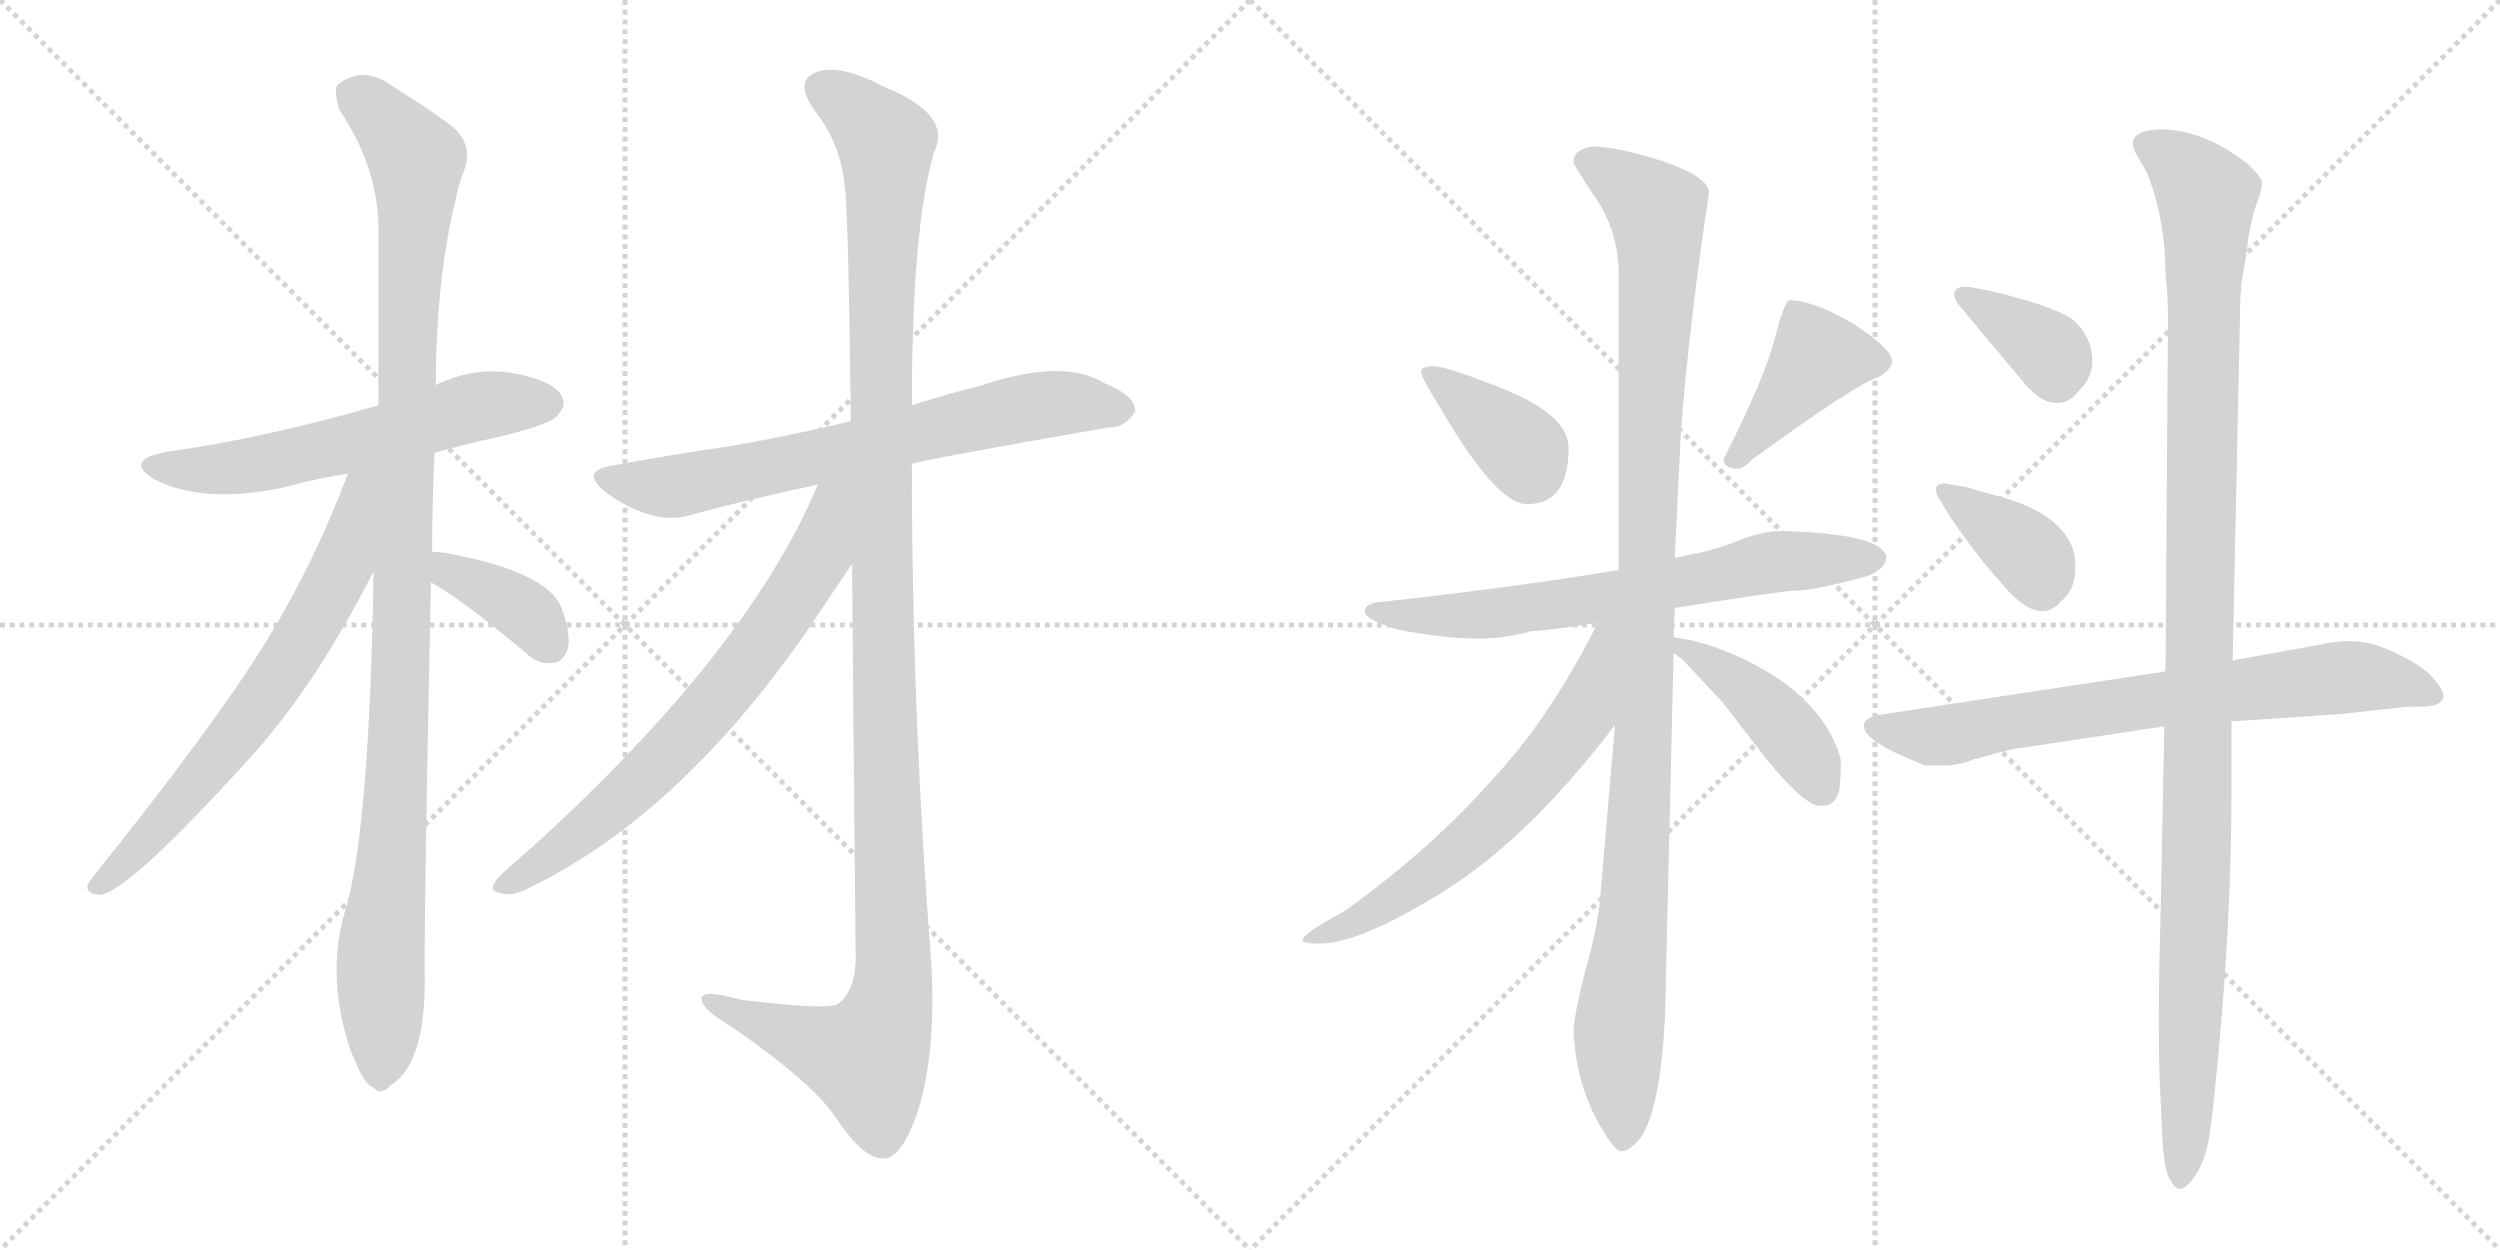 <svg version="1.1" viewBox="0 0 2048 1024" xmlns="http://www.w3.org/2000/svg">
  <g stroke="lightgray" stroke-dasharray="1,1" stroke-width="1" transform="scale(4, 4)">
    <line x1="0" y1="0" x2="256" y2="256"></line>
    <line x1="256" y1="0" x2="0" y2="256"></line>
    <line x1="128" y1="0" x2="128" y2="256"></line>
    <line x1="0" y1="128" x2="256" y2="128"></line>
    <line x1="256" y1="0" x2="512" y2="256"></line>
    <line x1="512" y1="0" x2="256" y2="256"></line>
    <line x1="384" y1="0" x2="384" y2="256"></line>
    <line x1="256" y1="128" x2="512" y2="128"></line>
  </g>
<g transform="scale(1, -1) translate(0, -850)">
   <style type="text/css">
    @keyframes keyframes0 {
      from {
       stroke: black;
       stroke-dashoffset: 583;
       stroke-width: 128;
       }
       65% {
       animation-timing-function: step-end;
       stroke: black;
       stroke-dashoffset: 0;
       stroke-width: 128;
       }
       to {
       stroke: black;
       stroke-width: 1024;
       }
       }
       #make-me-a-hanzi-animation-0 {
         animation: keyframes0 0.724s both;
         animation-delay: 0s;
         animation-timing-function: linear;
       }
    @keyframes keyframes1 {
      from {
       stroke: black;
       stroke-dashoffset: 1079;
       stroke-width: 128;
       }
       78% {
       animation-timing-function: step-end;
       stroke: black;
       stroke-dashoffset: 0;
       stroke-width: 128;
       }
       to {
       stroke: black;
       stroke-width: 1024;
       }
       }
       #make-me-a-hanzi-animation-1 {
         animation: keyframes1 1.128s both;
         animation-delay: 0.724s;
         animation-timing-function: linear;
       }
    @keyframes keyframes2 {
      from {
       stroke: black;
       stroke-dashoffset: 667;
       stroke-width: 128;
       }
       68% {
       animation-timing-function: step-end;
       stroke: black;
       stroke-dashoffset: 0;
       stroke-width: 128;
       }
       to {
       stroke: black;
       stroke-width: 1024;
       }
       }
       #make-me-a-hanzi-animation-2 {
         animation: keyframes2 0.793s both;
         animation-delay: 1.853s;
         animation-timing-function: linear;
       }
    @keyframes keyframes3 {
      from {
       stroke: black;
       stroke-dashoffset: 371;
       stroke-width: 128;
       }
       55% {
       animation-timing-function: step-end;
       stroke: black;
       stroke-dashoffset: 0;
       stroke-width: 128;
       }
       to {
       stroke: black;
       stroke-width: 1024;
       }
       }
       #make-me-a-hanzi-animation-3 {
         animation: keyframes3 0.552s both;
         animation-delay: 2.645s;
         animation-timing-function: linear;
       }
    @keyframes keyframes4 {
      from {
       stroke: black;
       stroke-dashoffset: 684;
       stroke-width: 128;
       }
       69% {
       animation-timing-function: step-end;
       stroke: black;
       stroke-dashoffset: 0;
       stroke-width: 128;
       }
       to {
       stroke: black;
       stroke-width: 1024;
       }
       }
       #make-me-a-hanzi-animation-4 {
         animation: keyframes4 0.807s both;
         animation-delay: 3.197s;
         animation-timing-function: linear;
       }
    @keyframes keyframes5 {
      from {
       stroke: black;
       stroke-dashoffset: 1212;
       stroke-width: 128;
       }
       80% {
       animation-timing-function: step-end;
       stroke: black;
       stroke-dashoffset: 0;
       stroke-width: 128;
       }
       to {
       stroke: black;
       stroke-width: 1024;
       }
       }
       #make-me-a-hanzi-animation-5 {
         animation: keyframes5 1.236s both;
         animation-delay: 4.004s;
         animation-timing-function: linear;
       }
    @keyframes keyframes6 {
      from {
       stroke: black;
       stroke-dashoffset: 692;
       stroke-width: 128;
       }
       69% {
       animation-timing-function: step-end;
       stroke: black;
       stroke-dashoffset: 0;
       stroke-width: 128;
       }
       to {
       stroke: black;
       stroke-width: 1024;
       }
       }
       #make-me-a-hanzi-animation-6 {
         animation: keyframes6 0.813s both;
         animation-delay: 5.24s;
         animation-timing-function: linear;
       }
    @keyframes keyframes7 {
      from {
       stroke: black;
       stroke-dashoffset: 372;
       stroke-width: 128;
       }
       55% {
       animation-timing-function: step-end;
       stroke: black;
       stroke-dashoffset: 0;
       stroke-width: 128;
       }
       to {
       stroke: black;
       stroke-width: 1024;
       }
       }
       #make-me-a-hanzi-animation-7 {
         animation: keyframes7 0.553s both;
         animation-delay: 6.053s;
         animation-timing-function: linear;
       }
    @keyframes keyframes8 {
      from {
       stroke: black;
       stroke-dashoffset: 409;
       stroke-width: 128;
       }
       57% {
       animation-timing-function: step-end;
       stroke: black;
       stroke-dashoffset: 0;
       stroke-width: 128;
       }
       to {
       stroke: black;
       stroke-width: 1024;
       }
       }
       #make-me-a-hanzi-animation-8 {
         animation: keyframes8 0.583s both;
         animation-delay: 6.606s;
         animation-timing-function: linear;
       }
    @keyframes keyframes9 {
      from {
       stroke: black;
       stroke-dashoffset: 671;
       stroke-width: 128;
       }
       69% {
       animation-timing-function: step-end;
       stroke: black;
       stroke-dashoffset: 0;
       stroke-width: 128;
       }
       to {
       stroke: black;
       stroke-width: 1024;
       }
       }
       #make-me-a-hanzi-animation-9 {
         animation: keyframes9 0.796s both;
         animation-delay: 7.189s;
         animation-timing-function: linear;
       }
    @keyframes keyframes10 {
      from {
       stroke: black;
       stroke-dashoffset: 1092;
       stroke-width: 128;
       }
       78% {
       animation-timing-function: step-end;
       stroke: black;
       stroke-dashoffset: 0;
       stroke-width: 128;
       }
       to {
       stroke: black;
       stroke-width: 1024;
       }
       }
       #make-me-a-hanzi-animation-10 {
         animation: keyframes10 1.139s both;
         animation-delay: 7.985s;
         animation-timing-function: linear;
       }
    @keyframes keyframes11 {
      from {
       stroke: black;
       stroke-dashoffset: 620;
       stroke-width: 128;
       }
       67% {
       animation-timing-function: step-end;
       stroke: black;
       stroke-dashoffset: 0;
       stroke-width: 128;
       }
       to {
       stroke: black;
       stroke-width: 1024;
       }
       }
       #make-me-a-hanzi-animation-11 {
         animation: keyframes11 0.755s both;
         animation-delay: 9.124s;
         animation-timing-function: linear;
       }
    @keyframes keyframes12 {
      from {
       stroke: black;
       stroke-dashoffset: 430;
       stroke-width: 128;
       }
       58% {
       animation-timing-function: step-end;
       stroke: black;
       stroke-dashoffset: 0;
       stroke-width: 128;
       }
       to {
       stroke: black;
       stroke-width: 1024;
       }
       }
       #make-me-a-hanzi-animation-12 {
         animation: keyframes12 0.6s both;
         animation-delay: 9.878s;
         animation-timing-function: linear;
       }
    @keyframes keyframes13 {
      from {
       stroke: black;
       stroke-dashoffset: 362;
       stroke-width: 128;
       }
       54% {
       animation-timing-function: step-end;
       stroke: black;
       stroke-dashoffset: 0;
       stroke-width: 128;
       }
       to {
       stroke: black;
       stroke-width: 1024;
       }
       }
       #make-me-a-hanzi-animation-13 {
         animation: keyframes13 0.545s both;
         animation-delay: 10.478s;
         animation-timing-function: linear;
       }
    @keyframes keyframes14 {
      from {
       stroke: black;
       stroke-dashoffset: 370;
       stroke-width: 128;
       }
       55% {
       animation-timing-function: step-end;
       stroke: black;
       stroke-dashoffset: 0;
       stroke-width: 128;
       }
       to {
       stroke: black;
       stroke-width: 1024;
       }
       }
       #make-me-a-hanzi-animation-14 {
         animation: keyframes14 0.551s both;
         animation-delay: 11.023s;
         animation-timing-function: linear;
       }
    @keyframes keyframes15 {
      from {
       stroke: black;
       stroke-dashoffset: 718;
       stroke-width: 128;
       }
       70% {
       animation-timing-function: step-end;
       stroke: black;
       stroke-dashoffset: 0;
       stroke-width: 128;
       }
       to {
       stroke: black;
       stroke-width: 1024;
       }
       }
       #make-me-a-hanzi-animation-15 {
         animation: keyframes15 0.834s both;
         animation-delay: 11.574s;
         animation-timing-function: linear;
       }
    @keyframes keyframes16 {
      from {
       stroke: black;
       stroke-dashoffset: 1123;
       stroke-width: 128;
       }
       79% {
       animation-timing-function: step-end;
       stroke: black;
       stroke-dashoffset: 0;
       stroke-width: 128;
       }
       to {
       stroke: black;
       stroke-width: 1024;
       }
       }
       #make-me-a-hanzi-animation-16 {
         animation: keyframes16 1.164s both;
         animation-delay: 12.408s;
         animation-timing-function: linear;
       }
</style>
<path d="M 356 479 Q 380 486 408 492 Q 450 502 456 509 Q 465 518 460 526 Q 453 538 422 544 Q 391 550 360 536 Q 357 535 357 534 L 310 518 Q 217 491 137 480 Q 100 473 127 457 Q 169 436 238 452 Q 259 458 285 462 L 356 479 Z" fill="lightgray"></path> 
<path d="M 354 398 Q 354 437 356 479 L 357 534 Q 357 631 378 705 Q 391 732 367 749 Q 351 761 322 779 Q 298 797 277 781 Q 273 777 278 760 Q 309 714 310 665 Q 310 596 310 518 L 306 382 Q 303 184 285 111 Q 266 56 286 -7 Q 287 -11 291 -19 Q 298 -38 306 -41 Q 312 -48 320 -39 Q 347 -23 348 43 Q 347 83 353 373 L 354 398 Z" fill="lightgray"></path> 
<path d="M 285 462 Q 258 390 219 326 Q 176 256 74 129 Q 67 119 80 117 Q 101 114 210 235 Q 261 293 306 382 C 361 489 297 494 285 462 Z" fill="lightgray"></path> 
<path d="M 353 373 Q 377 360 431 315 Q 441 305 454 307 Q 461 308 465 318 Q 468 330 460 352 Q 448 382 365 397 Q 358 398 354 398 C 324 400 327 388 353 373 Z" fill="lightgray"></path> 
<path d="M 747 470 Q 754 473 909 500 Q 921 499 930 513 Q 930 526 905 536 Q 871 557 803 534 Q 775 527 747 518 L 697 505 Q 643 492 595 484 Q 552 478 504 469 Q 473 465 497 446 Q 536 419 565 428 Q 613 441 670 453 L 747 470 Z" fill="lightgray"></path> 
<path d="M 698 388 Q 699 256 701 63 Q 700 38 687 28 Q 681 22 607 31 Q 571 41 575 30 Q 576 23 599 9 Q 666 -37 685 -66 Q 707 -99 723 -99 Q 738 -100 751 -63 Q 767 -15 763 60 Q 747 265 747 470 L 747 518 Q 747 662 765 725 Q 781 756 724 779 Q 688 798 669 791 Q 650 784 667 760 Q 689 732 692 697 Q 695 678 697 505 L 698 388 Z" fill="lightgray"></path> 
<path d="M 670 453 Q 613 317 436 156 Q 424 146 411 134 Q 398 121 408 119 Q 418 115 430 121 Q 553 179 659 330 Q 695 384 698 388 C 754 470 686 489 670 453 Z" fill="lightgray"></path> 
<path d="M 1181 514 Q 1226 437 1251 437 Q 1285 437 1285 483 Q 1285 509 1235 530 Q 1185 550 1175 550 Q 1165 550 1164 546 Q 1164 541 1181 514 Z" fill="lightgray"></path> 
<path d="M 1466 604 Q 1462 604 1454 573 Q 1446 541 1412 474 Q 1412 466 1424 466 Q 1428 466 1436 474 Q 1521 536 1539 541 Q 1550 548 1550 554 Q 1550 564 1518 585 Q 1485 604 1466 604 Z" fill="lightgray"></path> 
<path d="M 1526 377 Q 1546 383 1545 395 Q 1539 413 1459 415 Q 1445 415 1426 408 Q 1407 400 1391 397 L 1372 393 L 1326 383 Q 1234 368 1132 357 Q 1118 356 1118 349 Q 1119 342 1146 334 Q 1184 327 1206 327 Q 1229 326 1255 333 Q 1265 333 1309 340 L 1372 352 Q 1454 365 1469 366 Q 1485 366 1526 377 Z" fill="lightgray"></path> 
<path d="M 1372 393 L 1377 497 Q 1384 586 1400 692 Q 1400 705 1362 718 Q 1324 730 1305 730 Q 1289 728 1289 717 Q 1289 715 1307 688 Q 1326 660 1326 626 L 1326 383 L 1323 256 L 1311 116 Q 1309 91 1299 56 Q 1290 21 1289 6 Q 1291 -40 1313 -76 Q 1323 -93 1328 -93 Q 1334 -94 1344 -82 Q 1360 -59 1364 17 L 1371 315 L 1371 328 L 1372 352 L 1372 393 Z" fill="lightgray"></path> 
<path d="M 1309 340 Q 1270 262 1223 212 Q 1173 155 1102 104 Q 1067 85 1067 80 Q 1067 77 1081 77 Q 1114 77 1183 120 Q 1252 163 1323 256 C 1398 352 1323 367 1309 340 Z" fill="lightgray"></path> 
<path d="M 1371 315 L 1378 310 L 1410 276 L 1448 227 Q 1481 187 1493 190 L 1495 190 Q 1504 191 1507 204 Q 1509 228 1507 231 Q 1498 262 1464 289 Q 1429 314 1388 325 L 1371 328 C 1347 332 1347 332 1371 315 Z" fill="lightgray"></path> 
<path d="M 1601 609 Q 1601 605 1604 601 L 1660 534 Q 1673 520 1684 520 Q 1695 519 1703 530 Q 1712 538 1714 551 Q 1715 574 1697 589 Q 1680 600 1629 612 L 1613 615 Q 1601 616 1601 609 Z" fill="lightgray"></path> 
<path d="M 1590 439 L 1598 426 Q 1619 395 1639 373 Q 1670 335 1689 358 Q 1699 366 1700 382 Q 1701 397 1695 407 Q 1682 431 1639 443 Q 1623 447 1611 451 L 1593 454 Q 1586 454 1586 449 Q 1586 444 1590 439 Z" fill="lightgray"></path> 
<path d="M 1774 300 L 1537 264 Q 1527 261 1527 256 Q 1525 243 1577 223 L 1594 223 Q 1605 223 1617 228 L 1647 236 L 1773 255 L 1828 259 L 1917 265 L 1971 271 L 1981 271 Q 1996 271 1999 275 Q 2007 280 1991 297 Q 1981 307 1956 318 Q 1932 329 1901 322 L 1829 309 L 1774 300 Z" fill="lightgray"></path> 
<path d="M 1751 722 L 1759 708 Q 1774 670 1774 624 Q 1776 610 1776 589 L 1774 300 L 1773 255 L 1770 102 Q 1767 2 1770 -52 L 1771 -75 Q 1772 -102 1776 -113 Q 1781 -124 1786 -124 Q 1791 -124 1799 -112 Q 1807 -100 1810 -80 L 1813 -57 Q 1828 84 1828 198 L 1828 259 L 1829 309 L 1835 591 Q 1835 610 1837 624 Q 1840 637 1842 656 Q 1845 674 1849 684 Q 1853 694 1853 700 Q 1853 705 1841 716 Q 1805 744 1770 744 Q 1738 743 1751 722 Z" fill="lightgray"></path> 
      <clipPath id="make-me-a-hanzi-clip-0">
      <path d="M 356 479 Q 380 486 408 492 Q 450 502 456 509 Q 465 518 460 526 Q 453 538 422 544 Q 391 550 360 536 Q 357 535 357 534 L 310 518 Q 217 491 137 480 Q 100 473 127 457 Q 169 436 238 452 Q 259 458 285 462 L 356 479 Z" fill="lightgray"></path>
      </clipPath>
      <path clip-path="url(#make-me-a-hanzi-clip-0)" d="M 129 470 L 150 465 L 207 468 L 389 517 L 449 520 " fill="none" id="make-me-a-hanzi-animation-0" stroke-dasharray="455 910" stroke-linecap="round"></path>

      <clipPath id="make-me-a-hanzi-clip-1">
      <path d="M 354 398 Q 354 437 356 479 L 357 534 Q 357 631 378 705 Q 391 732 367 749 Q 351 761 322 779 Q 298 797 277 781 Q 273 777 278 760 Q 309 714 310 665 Q 310 596 310 518 L 306 382 Q 303 184 285 111 Q 266 56 286 -7 Q 287 -11 291 -19 Q 298 -38 306 -41 Q 312 -48 320 -39 Q 347 -23 348 43 Q 347 83 353 373 L 354 398 Z" fill="lightgray"></path>
      </clipPath>
      <path clip-path="url(#make-me-a-hanzi-clip-1)" d="M 289 774 L 341 719 L 328 261 L 312 72 L 311 -27 " fill="none" id="make-me-a-hanzi-animation-1" stroke-dasharray="951 1902" stroke-linecap="round"></path>

      <clipPath id="make-me-a-hanzi-clip-2">
      <path d="M 285 462 Q 258 390 219 326 Q 176 256 74 129 Q 67 119 80 117 Q 101 114 210 235 Q 261 293 306 382 C 361 489 297 494 285 462 Z" fill="lightgray"></path>
      </clipPath>
      <path clip-path="url(#make-me-a-hanzi-clip-2)" d="M 304 461 L 294 451 L 280 385 L 240 313 L 187 237 L 81 125 " fill="none" id="make-me-a-hanzi-animation-2" stroke-dasharray="539 1078" stroke-linecap="round"></path>

      <clipPath id="make-me-a-hanzi-clip-3">
      <path d="M 353 373 Q 377 360 431 315 Q 441 305 454 307 Q 461 308 465 318 Q 468 330 460 352 Q 448 382 365 397 Q 358 398 354 398 C 324 400 327 388 353 373 Z" fill="lightgray"></path>
      </clipPath>
      <path clip-path="url(#make-me-a-hanzi-clip-3)" d="M 359 392 L 420 357 L 449 323 " fill="none" id="make-me-a-hanzi-animation-3" stroke-dasharray="243 486" stroke-linecap="round"></path>

      <clipPath id="make-me-a-hanzi-clip-4">
      <path d="M 747 470 Q 754 473 909 500 Q 921 499 930 513 Q 930 526 905 536 Q 871 557 803 534 Q 775 527 747 518 L 697 505 Q 643 492 595 484 Q 552 478 504 469 Q 473 465 497 446 Q 536 419 565 428 Q 613 441 670 453 L 747 470 Z" fill="lightgray"></path>
      </clipPath>
      <path clip-path="url(#make-me-a-hanzi-clip-4)" d="M 499 458 L 555 452 L 851 518 L 919 514 " fill="none" id="make-me-a-hanzi-animation-4" stroke-dasharray="556 1112" stroke-linecap="round"></path>

      <clipPath id="make-me-a-hanzi-clip-5">
      <path d="M 698 388 Q 699 256 701 63 Q 700 38 687 28 Q 681 22 607 31 Q 571 41 575 30 Q 576 23 599 9 Q 666 -37 685 -66 Q 707 -99 723 -99 Q 738 -100 751 -63 Q 767 -15 763 60 Q 747 265 747 470 L 747 518 Q 747 662 765 725 Q 781 756 724 779 Q 688 798 669 791 Q 650 784 667 760 Q 689 732 692 697 Q 695 678 697 505 L 698 388 Z" fill="lightgray"></path>
      </clipPath>
      <path clip-path="url(#make-me-a-hanzi-clip-5)" d="M 676 775 L 726 734 L 720 518 L 730 33 L 710 -17 L 582 30 " fill="none" id="make-me-a-hanzi-animation-5" stroke-dasharray="1084 2168" stroke-linecap="round"></path>

      <clipPath id="make-me-a-hanzi-clip-6">
      <path d="M 670 453 Q 613 317 436 156 Q 424 146 411 134 Q 398 121 408 119 Q 418 115 430 121 Q 553 179 659 330 Q 695 384 698 388 C 754 470 686 489 670 453 Z" fill="lightgray"></path>
      </clipPath>
      <path clip-path="url(#make-me-a-hanzi-clip-6)" d="M 692 452 L 657 371 L 582 270 L 496 184 L 414 126 " fill="none" id="make-me-a-hanzi-animation-6" stroke-dasharray="564 1128" stroke-linecap="round"></path>

      <clipPath id="make-me-a-hanzi-clip-7">
      <path d="M 1181 514 Q 1226 437 1251 437 Q 1285 437 1285 483 Q 1285 509 1235 530 Q 1185 550 1175 550 Q 1165 550 1164 546 Q 1164 541 1181 514 Z" fill="lightgray"></path>
      </clipPath>
      <path clip-path="url(#make-me-a-hanzi-clip-7)" d="M 1171 545 L 1241 488 L 1253 465 " fill="none" id="make-me-a-hanzi-animation-7" stroke-dasharray="244 488" stroke-linecap="round"></path>

      <clipPath id="make-me-a-hanzi-clip-8">
      <path d="M 1466 604 Q 1462 604 1454 573 Q 1446 541 1412 474 Q 1412 466 1424 466 Q 1428 466 1436 474 Q 1521 536 1539 541 Q 1550 548 1550 554 Q 1550 564 1518 585 Q 1485 604 1466 604 Z" fill="lightgray"></path>
      </clipPath>
      <path clip-path="url(#make-me-a-hanzi-clip-8)" d="M 1540 554 L 1489 557 L 1424 479 " fill="none" id="make-me-a-hanzi-animation-8" stroke-dasharray="281 562" stroke-linecap="round"></path>

      <clipPath id="make-me-a-hanzi-clip-9">
      <path d="M 1526 377 Q 1546 383 1545 395 Q 1539 413 1459 415 Q 1445 415 1426 408 Q 1407 400 1391 397 L 1372 393 L 1326 383 Q 1234 368 1132 357 Q 1118 356 1118 349 Q 1119 342 1146 334 Q 1184 327 1206 327 Q 1229 326 1255 333 Q 1265 333 1309 340 L 1372 352 Q 1454 365 1469 366 Q 1485 366 1526 377 Z" fill="lightgray"></path>
      </clipPath>
      <path clip-path="url(#make-me-a-hanzi-clip-9)" d="M 1125 349 L 1212 346 L 1456 390 L 1536 393 " fill="none" id="make-me-a-hanzi-animation-9" stroke-dasharray="543 1086" stroke-linecap="round"></path>

      <clipPath id="make-me-a-hanzi-clip-10">
      <path d="M 1372 393 L 1377 497 Q 1384 586 1400 692 Q 1400 705 1362 718 Q 1324 730 1305 730 Q 1289 728 1289 717 Q 1289 715 1307 688 Q 1326 660 1326 626 L 1326 383 L 1323 256 L 1311 116 Q 1309 91 1299 56 Q 1290 21 1289 6 Q 1291 -40 1313 -76 Q 1323 -93 1328 -93 Q 1334 -94 1344 -82 Q 1360 -59 1364 17 L 1371 315 L 1371 328 L 1372 352 L 1372 393 Z" fill="lightgray"></path>
      </clipPath>
      <path clip-path="url(#make-me-a-hanzi-clip-10)" d="M 1297 718 L 1357 678 L 1359 657 L 1343 182 L 1326 6 L 1329 -85 " fill="none" id="make-me-a-hanzi-animation-10" stroke-dasharray="964 1928" stroke-linecap="round"></path>

      <clipPath id="make-me-a-hanzi-clip-11">
      <path d="M 1309 340 Q 1270 262 1223 212 Q 1173 155 1102 104 Q 1067 85 1067 80 Q 1067 77 1081 77 Q 1114 77 1183 120 Q 1252 163 1323 256 C 1398 352 1323 367 1309 340 Z" fill="lightgray"></path>
      </clipPath>
      <path clip-path="url(#make-me-a-hanzi-clip-11)" d="M 1322 336 L 1313 328 L 1294 262 L 1236 191 L 1165 128 L 1106 92 L 1079 85 " fill="none" id="make-me-a-hanzi-animation-11" stroke-dasharray="492 984" stroke-linecap="round"></path>

      <clipPath id="make-me-a-hanzi-clip-12">
      <path d="M 1371 315 L 1378 310 L 1410 276 L 1448 227 Q 1481 187 1493 190 L 1495 190 Q 1504 191 1507 204 Q 1509 228 1507 231 Q 1498 262 1464 289 Q 1429 314 1388 325 L 1371 328 C 1347 332 1347 332 1371 315 Z" fill="lightgray"></path>
      </clipPath>
      <path clip-path="url(#make-me-a-hanzi-clip-12)" d="M 1374 322 L 1425 290 L 1455 262 L 1494 201 " fill="none" id="make-me-a-hanzi-animation-12" stroke-dasharray="302 604" stroke-linecap="round"></path>

      <clipPath id="make-me-a-hanzi-clip-13">
      <path d="M 1601 609 Q 1601 605 1604 601 L 1660 534 Q 1673 520 1684 520 Q 1695 519 1703 530 Q 1712 538 1714 551 Q 1715 574 1697 589 Q 1680 600 1629 612 L 1613 615 Q 1601 616 1601 609 Z" fill="lightgray"></path>
      </clipPath>
      <path clip-path="url(#make-me-a-hanzi-clip-13)" d="M 1609 608 L 1672 568 L 1681 559 L 1685 541 " fill="none" id="make-me-a-hanzi-animation-13" stroke-dasharray="234 468" stroke-linecap="round"></path>

      <clipPath id="make-me-a-hanzi-clip-14">
      <path d="M 1590 439 L 1598 426 Q 1619 395 1639 373 Q 1670 335 1689 358 Q 1699 366 1700 382 Q 1701 397 1695 407 Q 1682 431 1639 443 Q 1623 447 1611 451 L 1593 454 Q 1586 454 1586 449 Q 1586 444 1590 439 Z" fill="lightgray"></path>
      </clipPath>
      <path clip-path="url(#make-me-a-hanzi-clip-14)" d="M 1593 446 L 1659 399 L 1673 369 " fill="none" id="make-me-a-hanzi-animation-14" stroke-dasharray="242 484" stroke-linecap="round"></path>

      <clipPath id="make-me-a-hanzi-clip-15">
      <path d="M 1774 300 L 1537 264 Q 1527 261 1527 256 Q 1525 243 1577 223 L 1594 223 Q 1605 223 1617 228 L 1647 236 L 1773 255 L 1828 259 L 1917 265 L 1971 271 L 1981 271 Q 1996 271 1999 275 Q 2007 280 1991 297 Q 1981 307 1956 318 Q 1932 329 1901 322 L 1829 309 L 1774 300 Z" fill="lightgray"></path>
      </clipPath>
      <path clip-path="url(#make-me-a-hanzi-clip-15)" d="M 1536 255 L 1590 247 L 1769 278 L 1913 295 L 1954 294 L 1992 281 " fill="none" id="make-me-a-hanzi-animation-15" stroke-dasharray="590 1180" stroke-linecap="round"></path>

      <clipPath id="make-me-a-hanzi-clip-16">
      <path d="M 1751 722 L 1759 708 Q 1774 670 1774 624 Q 1776 610 1776 589 L 1774 300 L 1773 255 L 1770 102 Q 1767 2 1770 -52 L 1771 -75 Q 1772 -102 1776 -113 Q 1781 -124 1786 -124 Q 1791 -124 1799 -112 Q 1807 -100 1810 -80 L 1813 -57 Q 1828 84 1828 198 L 1828 259 L 1829 309 L 1835 591 Q 1835 610 1837 624 Q 1840 637 1842 656 Q 1845 674 1849 684 Q 1853 694 1853 700 Q 1853 705 1841 716 Q 1805 744 1770 744 Q 1738 743 1751 722 Z" fill="lightgray"></path>
      </clipPath>
      <path clip-path="url(#make-me-a-hanzi-clip-16)" d="M 1762 731 L 1785 716 L 1808 689 L 1800 148 L 1785 -115 " fill="none" id="make-me-a-hanzi-animation-16" stroke-dasharray="995 1990" stroke-linecap="round"></path>

</g>
</svg>
